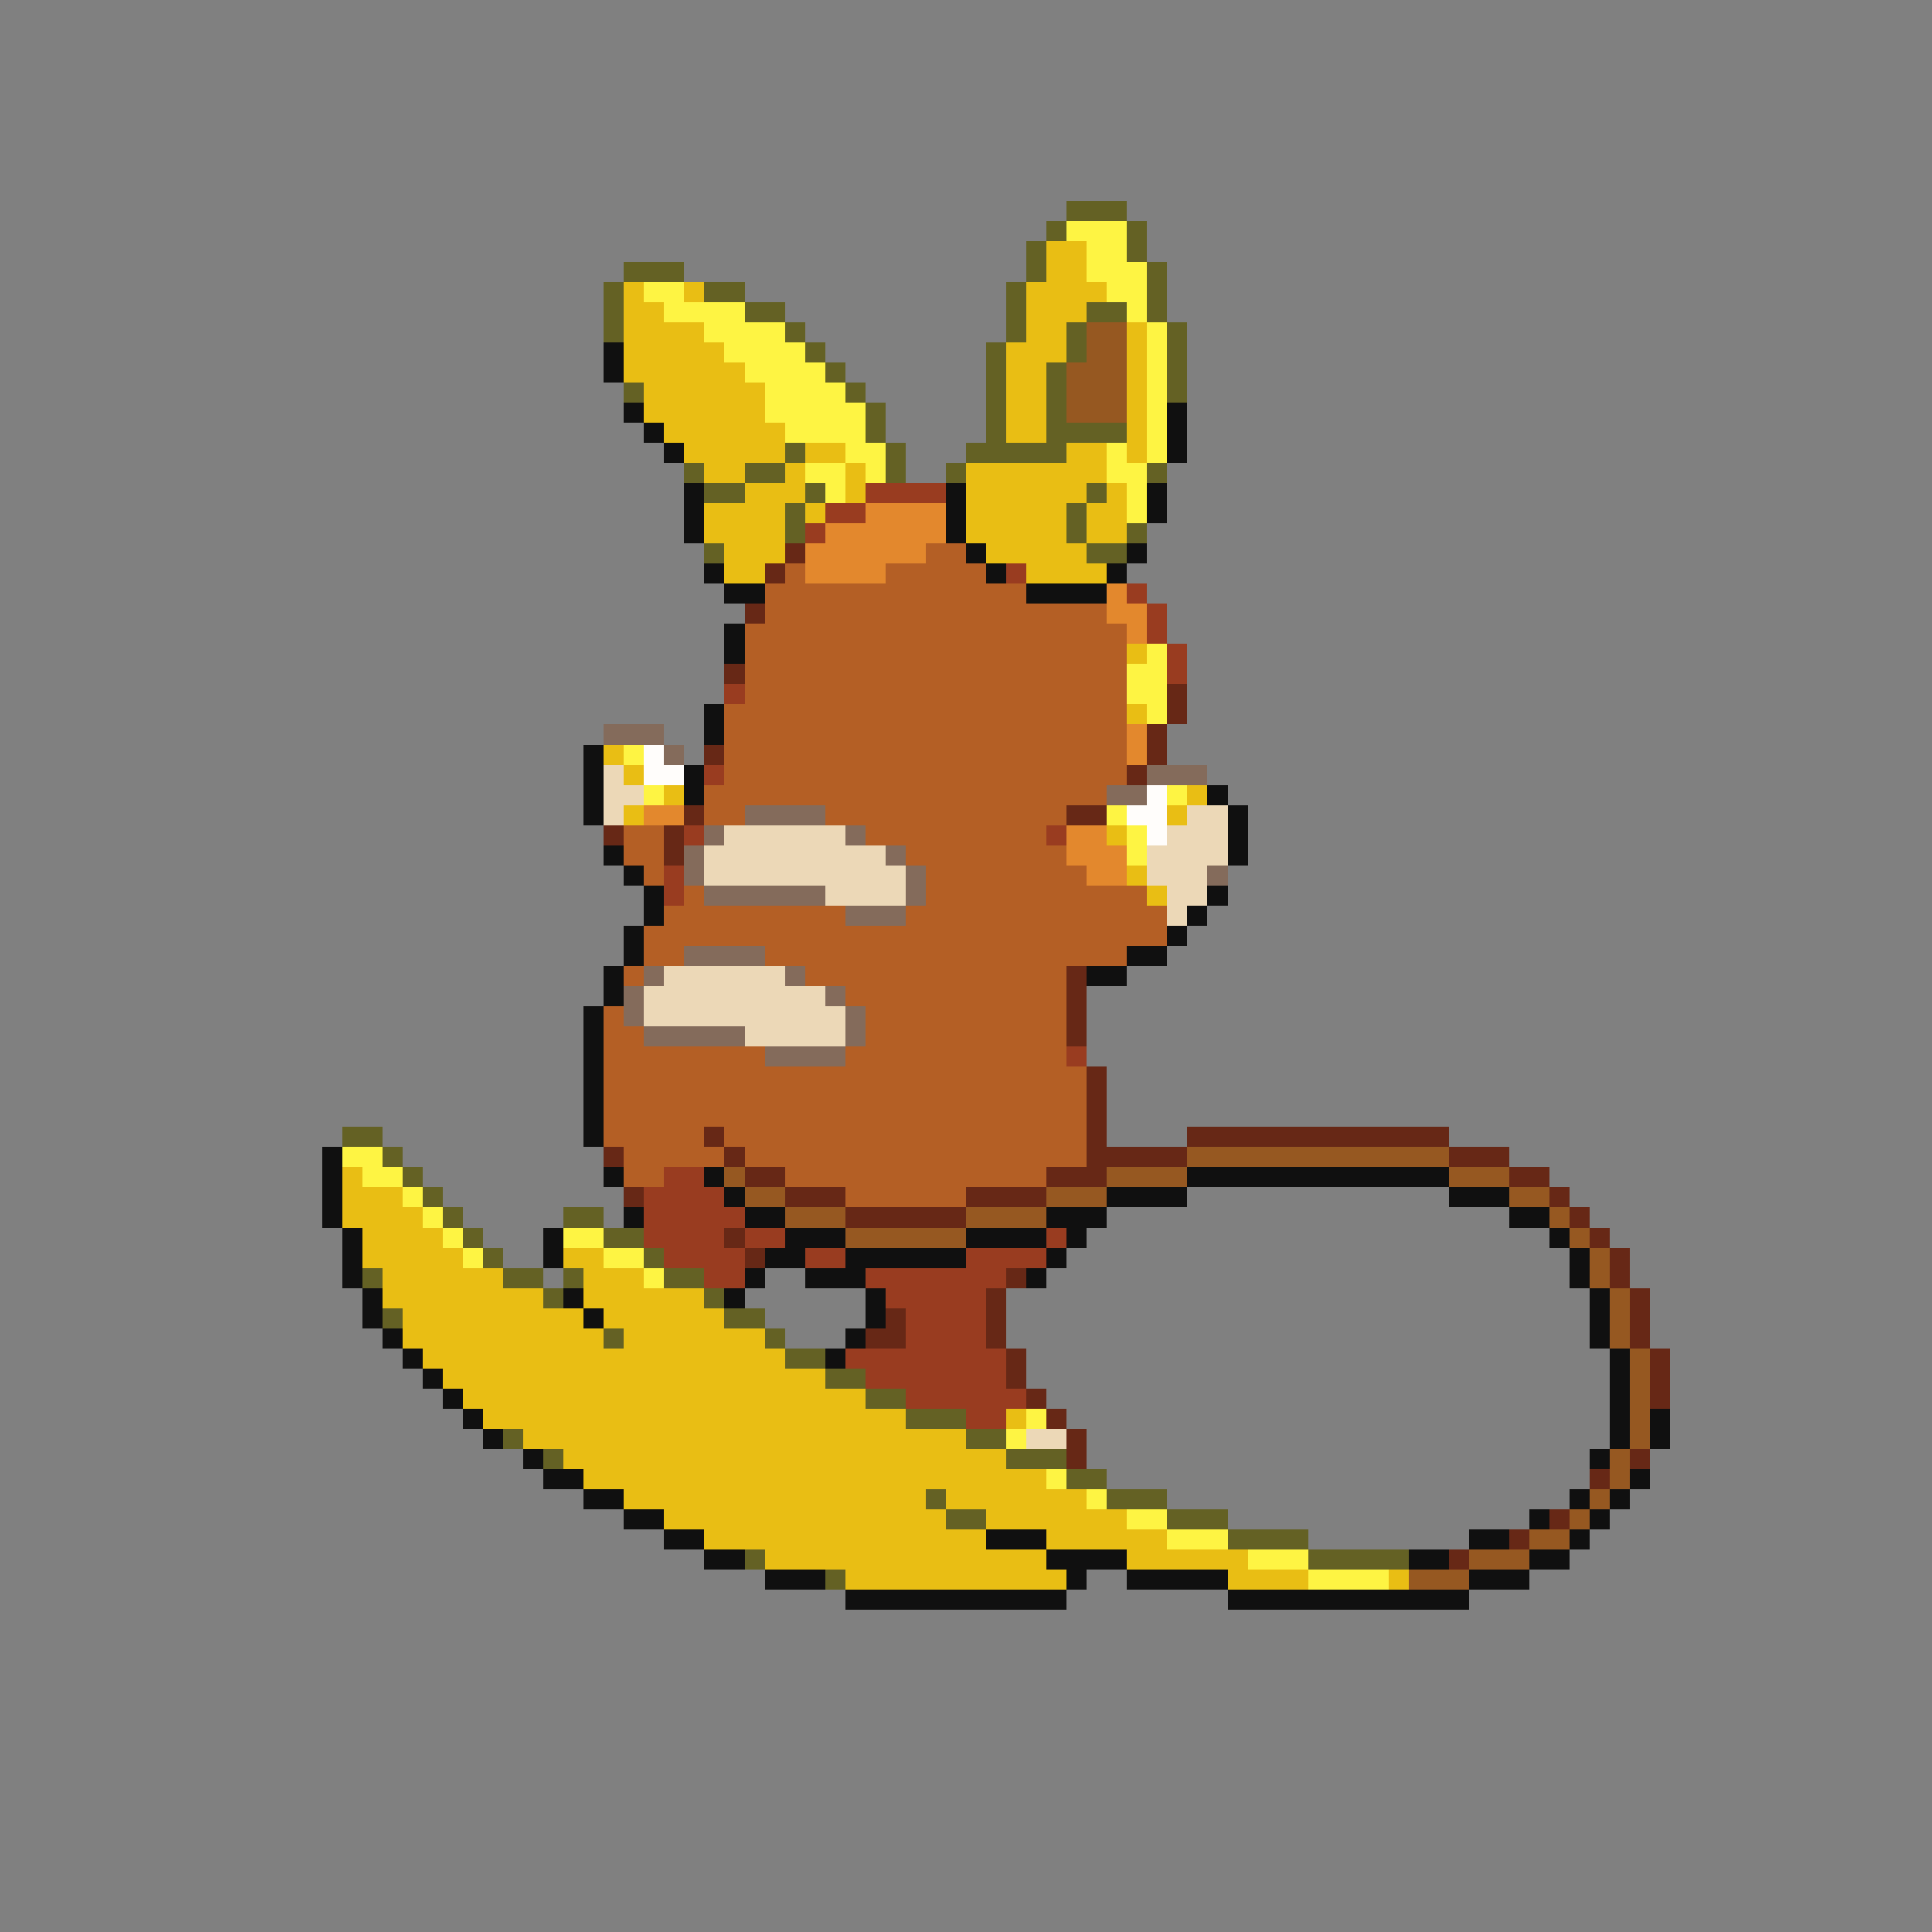 <svg xmlns="http://www.w3.org/2000/svg" viewBox="0 -0.5 96 96" shape-rendering="crispEdges">
<rect x="0" y="-0.5" width="96" height="96" fill="#808080" stroke="none"/>
<path stroke="#646124" d="M53 10h3M52 11h1M56 11h1M51 12h1M56 12h1M31 13h3M51 13h1M57 13h1M30 14h1M35 14h2M50 14h1M57 14h1M30 15h1M37 15h2M50 15h1M54 15h2M57 15h1M30 16h1M39 16h1M50 16h1M53 16h1M58 16h1M40 17h1M49 17h1M53 17h1M58 17h1M41 18h1M49 18h1M52 18h1M58 18h1M31 19h1M42 19h1M49 19h1M52 19h1M58 19h1M43 20h1M49 20h1M52 20h1M43 21h1M49 21h1M52 21h4M39 22h1M44 22h1M48 22h5M34 23h1M37 23h2M44 23h1M47 23h1M57 23h1M35 24h2M40 24h1M54 24h1M39 25h1M53 25h1M39 26h1M53 26h1M56 26h1M35 27h1M54 27h2M17 56h2M19 57h1M20 58h1M21 59h1M22 60h1M28 60h2M23 61h1M30 61h2M24 62h1M32 62h1M18 63h1M25 63h2M28 63h1M33 63h2M27 64h1M35 64h1M19 65h1M36 65h2M30 66h1M38 66h1M39 67h2M41 68h2M43 69h2M45 70h3M25 71h1M48 71h2M27 72h1M50 72h3M53 73h2M46 74h1M55 74h3M47 75h2M58 75h3M61 76h4M37 77h1M65 77h5M41 78h1" />
<path stroke="#fef443" d="M53 11h3M54 12h2M54 13h3M32 14h2M55 14h2M33 15h4M56 15h1M35 16h4M57 16h1M36 17h4M57 17h1M37 18h4M57 18h1M38 19h4M57 19h1M38 20h5M57 20h1M39 21h4M57 21h1M42 22h2M55 22h1M57 22h1M40 23h2M43 23h1M55 23h2M41 24h1M56 24h1M56 25h1M57 32h1M56 33h2M56 34h2M57 35h1M31 37h1M32 39h1M58 39h1M55 40h1M56 41h1M56 42h1M17 57h2M18 58h2M20 59h1M21 60h1M22 61h1M28 61h2M23 62h1M30 62h2M32 63h1M51 70h1M50 71h1M52 73h1M54 74h1M56 75h2M58 76h3M62 77h3M65 78h4" />
<path stroke="#e9be14" d="M52 12h2M52 13h2M31 14h1M34 14h1M51 14h4M31 15h2M51 15h3M31 16h4M51 16h2M56 16h1M31 17h5M50 17h3M56 17h1M31 18h6M50 18h2M56 18h1M32 19h6M50 19h2M56 19h1M32 20h6M50 20h2M56 20h1M33 21h6M50 21h2M56 21h1M34 22h5M40 22h2M53 22h2M56 22h1M35 23h2M39 23h1M42 23h1M48 23h7M37 24h3M42 24h1M48 24h6M55 24h1M35 25h4M40 25h1M48 25h5M54 25h2M35 26h4M48 26h5M54 26h2M36 27h3M49 27h5M36 28h2M51 28h4M56 32h1M56 35h1M30 37h1M31 38h1M33 39h1M59 39h1M31 40h1M58 40h1M55 41h1M56 43h1M57 44h1M17 58h1M17 59h3M17 60h4M18 61h4M18 62h5M28 62h2M19 63h6M29 63h3M19 64h8M29 64h6M20 65h9M30 65h6M20 66h10M31 66h7M21 67h18M22 68h19M23 69h20M24 70h21M50 70h1M26 71h22M28 72h22M29 73h23M31 74h15M47 74h7M33 75h14M49 75h7M35 76h14M52 76h6M38 77h14M56 77h6M42 78h11M61 78h4M69 78h1" />
<path stroke="#965821" d="M54 16h2M54 17h2M53 18h3M53 19h3M53 20h3M59 57h13M36 58h1M55 58h4M72 58h3M37 59h2M52 59h3M75 59h2M39 60h3M48 60h4M77 60h1M42 61h6M78 61h1M79 62h1M79 63h1M80 64h1M80 65h1M80 66h1M81 67h1M81 68h1M81 69h1M81 70h1M81 71h1M80 72h1M80 73h1M79 74h1M78 75h1M76 76h2M73 77h3M70 78h3" />
<path stroke="#101010" d="M30 17h1M30 18h1M31 20h1M58 20h1M32 21h1M58 21h1M33 22h1M58 22h1M34 24h1M47 24h1M57 24h1M34 25h1M47 25h1M57 25h1M34 26h1M47 26h1M48 27h1M56 27h1M35 28h1M49 28h1M55 28h1M36 29h2M51 29h4M36 31h1M36 32h1M35 35h1M35 36h1M29 37h1M29 38h1M34 38h1M29 39h1M34 39h1M60 39h1M29 40h1M61 40h1M61 41h1M30 42h1M61 42h1M31 43h1M32 44h1M60 44h1M32 45h1M59 45h1M31 46h1M58 46h1M31 47h1M56 47h2M30 48h1M54 48h2M30 49h1M29 50h1M29 51h1M29 52h1M29 53h1M29 54h1M29 55h1M29 56h1M16 57h1M16 58h1M30 58h1M35 58h1M59 58h13M16 59h1M36 59h1M55 59h4M72 59h3M16 60h1M31 60h1M37 60h2M52 60h3M75 60h2M17 61h1M27 61h1M39 61h3M48 61h4M53 61h1M77 61h1M17 62h1M27 62h1M38 62h2M42 62h6M52 62h1M78 62h1M17 63h1M37 63h1M40 63h3M51 63h1M78 63h1M18 64h1M28 64h1M36 64h1M43 64h1M79 64h1M18 65h1M29 65h1M43 65h1M79 65h1M19 66h1M42 66h1M79 66h1M20 67h1M41 67h1M80 67h1M21 68h1M80 68h1M22 69h1M80 69h1M23 70h1M80 70h1M82 70h1M24 71h1M80 71h1M82 71h1M26 72h1M79 72h1M27 73h2M81 73h1M29 74h2M78 74h1M80 74h1M31 75h2M76 75h1M79 75h1M33 76h2M49 76h3M73 76h2M78 76h1M35 77h2M52 77h4M70 77h2M76 77h2M38 78h3M53 78h1M56 78h5M73 78h3M42 79h11M61 79h12" />
<path stroke="#993c20" d="M43 24h4M41 25h2M40 26h1M50 28h1M56 29h1M57 30h1M57 31h1M58 32h1M58 33h1M36 34h1M35 38h1M34 41h1M52 41h1M33 43h1M33 44h1M53 52h1M33 58h2M32 59h4M32 60h5M32 61h4M37 61h2M52 61h1M33 62h4M40 62h2M48 62h4M35 63h2M43 63h7M44 64h5M45 65h4M45 66h4M42 67h8M43 68h7M45 69h6M48 70h2" />
<path stroke="#e3882d" d="M43 25h4M41 26h6M40 27h6M40 28h4M55 29h1M55 30h2M56 31h1M56 36h1M56 37h1M32 40h2M53 41h2M53 42h3M54 43h2" />
<path stroke="#672816" d="M39 27h1M38 28h1M37 30h1M36 33h1M58 34h1M58 35h1M57 36h1M35 37h1M57 37h1M56 38h1M34 40h1M53 40h2M30 41h1M33 41h1M33 42h1M53 48h1M53 49h1M53 50h1M53 51h1M54 53h1M54 54h1M54 55h1M35 56h1M54 56h1M59 56h13M30 57h1M36 57h1M54 57h5M72 57h3M37 58h2M52 58h3M75 58h2M31 59h1M39 59h3M48 59h4M77 59h1M42 60h6M78 60h1M36 61h1M79 61h1M37 62h1M80 62h1M50 63h1M80 63h1M49 64h1M81 64h1M44 65h1M49 65h1M81 65h1M43 66h2M49 66h1M81 66h1M50 67h1M82 67h1M50 68h1M82 68h1M51 69h1M82 69h1M52 70h1M53 71h1M53 72h1M81 72h1M79 73h1M77 75h1M75 76h1M72 77h1" />
<path stroke="#b45f25" d="M46 27h2M39 28h1M44 28h5M38 29h13M38 30h17M37 31h19M37 32h19M37 33h19M37 34h19M36 35h20M36 36h20M36 37h20M36 38h20M35 39h20M35 40h2M41 40h12M31 41h2M43 41h9M31 42h2M45 42h8M32 43h1M46 43h8M34 44h1M46 44h11M33 45h9M45 45h13M32 46h26M32 47h2M38 47h18M31 48h1M40 48h13M42 49h11M30 50h1M43 50h10M30 51h2M43 51h10M30 52h8M42 52h11M30 53h24M30 54h24M30 55h24M30 56h5M36 56h18M31 57h5M37 57h17M31 58h2M39 58h13M42 59h6" />
<path stroke="#846b5b" d="M30 36h3M33 37h1M57 38h3M55 39h2M37 40h4M35 41h1M42 41h1M34 42h1M44 42h1M34 43h1M45 43h1M60 43h1M35 44h6M45 44h1M42 45h3M34 47h4M32 48h1M39 48h1M31 49h1M41 49h1M31 50h1M42 50h1M32 51h5M42 51h1M38 52h4" />
<path stroke="#fffdfb" d="M32 37h1M32 38h2M57 39h1M56 40h2M57 41h1" />
<path stroke="#ecd8b7" d="M30 38h1M30 39h2M30 40h1M59 40h2M36 41h6M58 41h3M35 42h9M57 42h4M35 43h10M57 43h3M41 44h4M58 44h2M58 45h1M33 48h6M32 49h9M32 50h10M37 51h5M51 71h2" />
</svg>